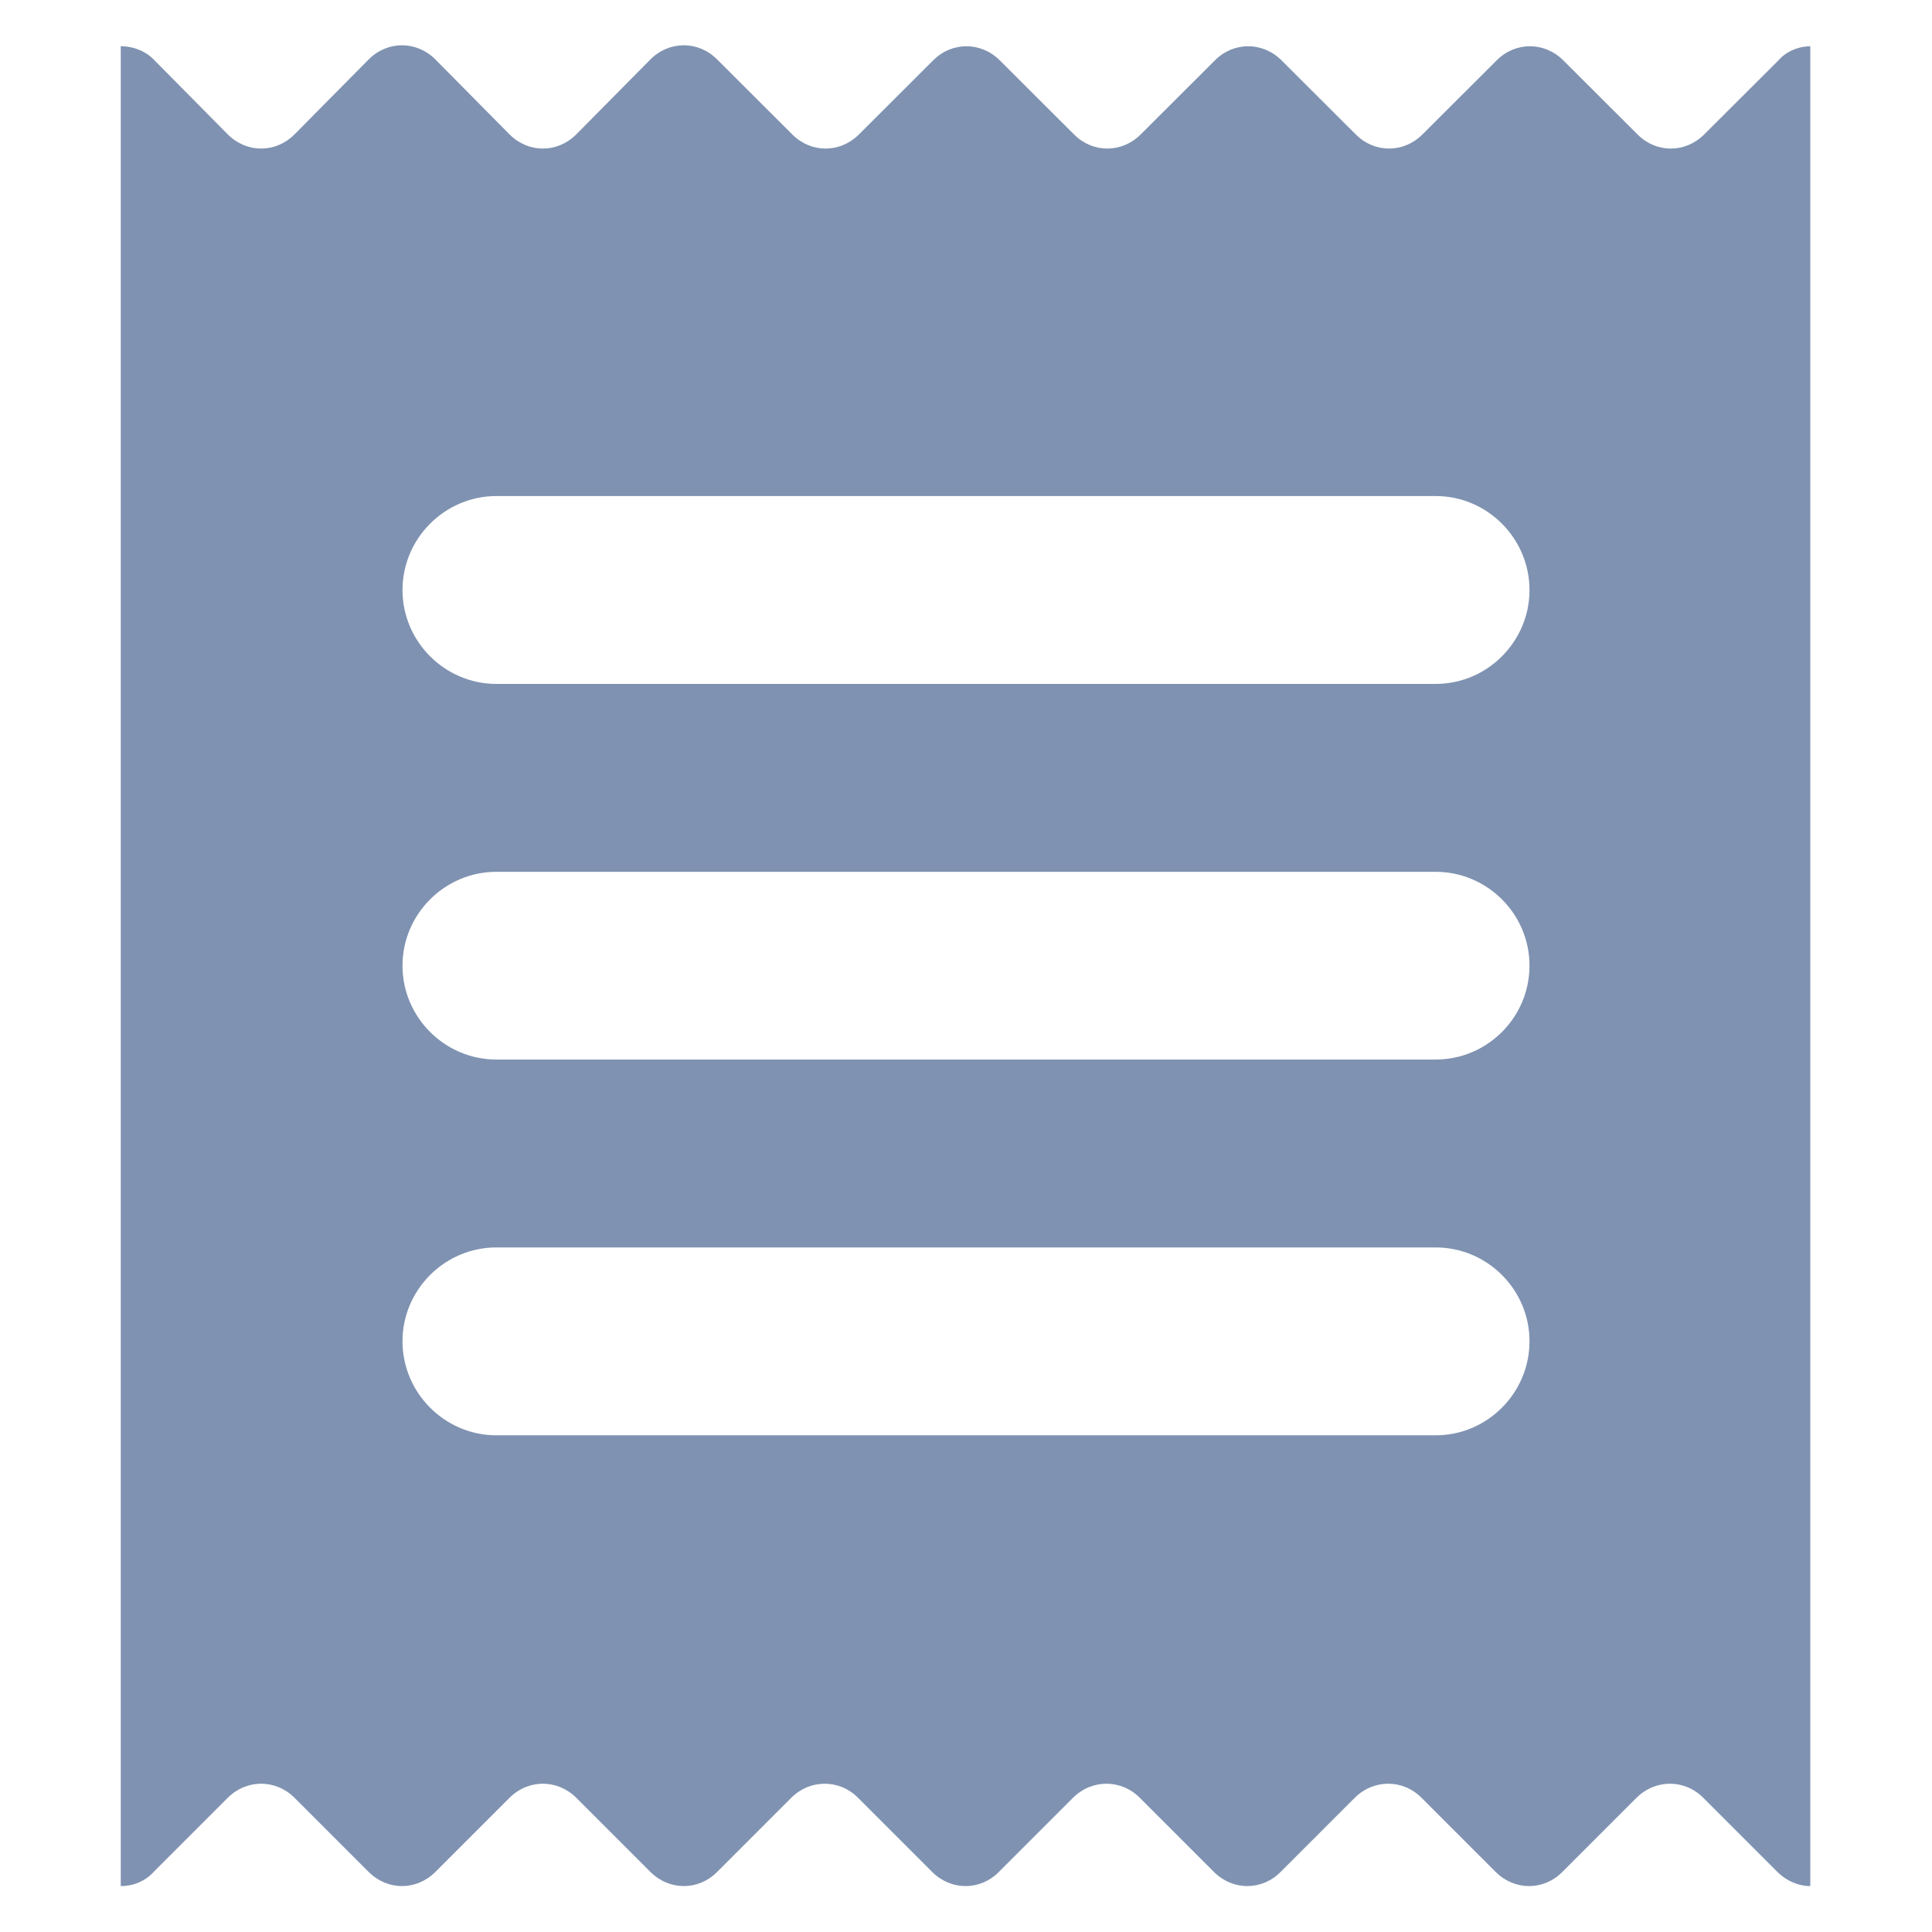<svg width="12" height="12" viewBox="0 0 12 12" fill="none" xmlns="http://www.w3.org/2000/svg">
<path d="M11.25 0.287C11.174 0.287 11.098 0.316 11.046 0.375L10.585 0.835C10.468 0.952 10.287 0.952 10.171 0.835L9.71 0.375C9.593 0.258 9.412 0.258 9.296 0.375L8.835 0.835C8.718 0.952 8.537 0.952 8.421 0.835L7.96 0.375C7.843 0.258 7.662 0.258 7.546 0.375L7.085 0.835C6.968 0.952 6.787 0.952 6.671 0.835L6.21 0.375C6.093 0.258 5.912 0.258 5.796 0.375L5.335 0.835C5.218 0.952 5.037 0.952 4.921 0.835L4.454 0.369C4.338 0.252 4.157 0.252 4.04 0.369L3.579 0.835C3.462 0.952 3.282 0.952 3.165 0.835L2.704 0.369C2.587 0.252 2.407 0.252 2.29 0.369L1.829 0.835C1.712 0.952 1.532 0.952 1.415 0.835L0.954 0.369C0.902 0.316 0.826 0.287 0.75 0.287V11.715C0.826 11.715 0.902 11.685 0.954 11.627L1.415 11.166C1.532 11.05 1.712 11.05 1.829 11.166L2.29 11.627C2.407 11.744 2.587 11.744 2.704 11.627L3.165 11.166C3.282 11.05 3.462 11.05 3.579 11.166L4.04 11.627C4.157 11.744 4.338 11.744 4.454 11.627L4.915 11.166C5.032 11.05 5.213 11.05 5.329 11.166L5.79 11.627C5.907 11.744 6.088 11.744 6.204 11.627L6.665 11.166C6.782 11.05 6.963 11.05 7.079 11.166L7.54 11.627C7.657 11.744 7.838 11.744 7.954 11.627L8.415 11.166C8.532 11.05 8.713 11.05 8.829 11.166L9.29 11.627C9.407 11.744 9.588 11.744 9.704 11.627L10.165 11.166C10.282 11.05 10.463 11.05 10.579 11.166L11.04 11.627C11.098 11.685 11.174 11.715 11.244 11.715V0.287H11.25ZM8.917 8.915H3.083C2.763 8.915 2.5 8.652 2.5 8.331C2.5 8.01 2.763 7.748 3.083 7.748H8.917C9.238 7.748 9.5 8.01 9.5 8.331C9.5 8.652 9.238 8.915 8.917 8.915ZM8.917 6.581H3.083C2.763 6.581 2.5 6.319 2.5 5.998C2.5 5.677 2.763 5.415 3.083 5.415H8.917C9.238 5.415 9.5 5.677 9.5 5.998C9.5 6.319 9.238 6.581 8.917 6.581ZM8.917 4.248H3.083C2.763 4.248 2.5 3.985 2.5 3.665C2.5 3.344 2.763 3.081 3.083 3.081H8.917C9.238 3.081 9.5 3.344 9.5 3.665C9.5 3.985 9.238 4.248 8.917 4.248Z" fill="#002664" fill-opacity="0.5"/>
</svg>